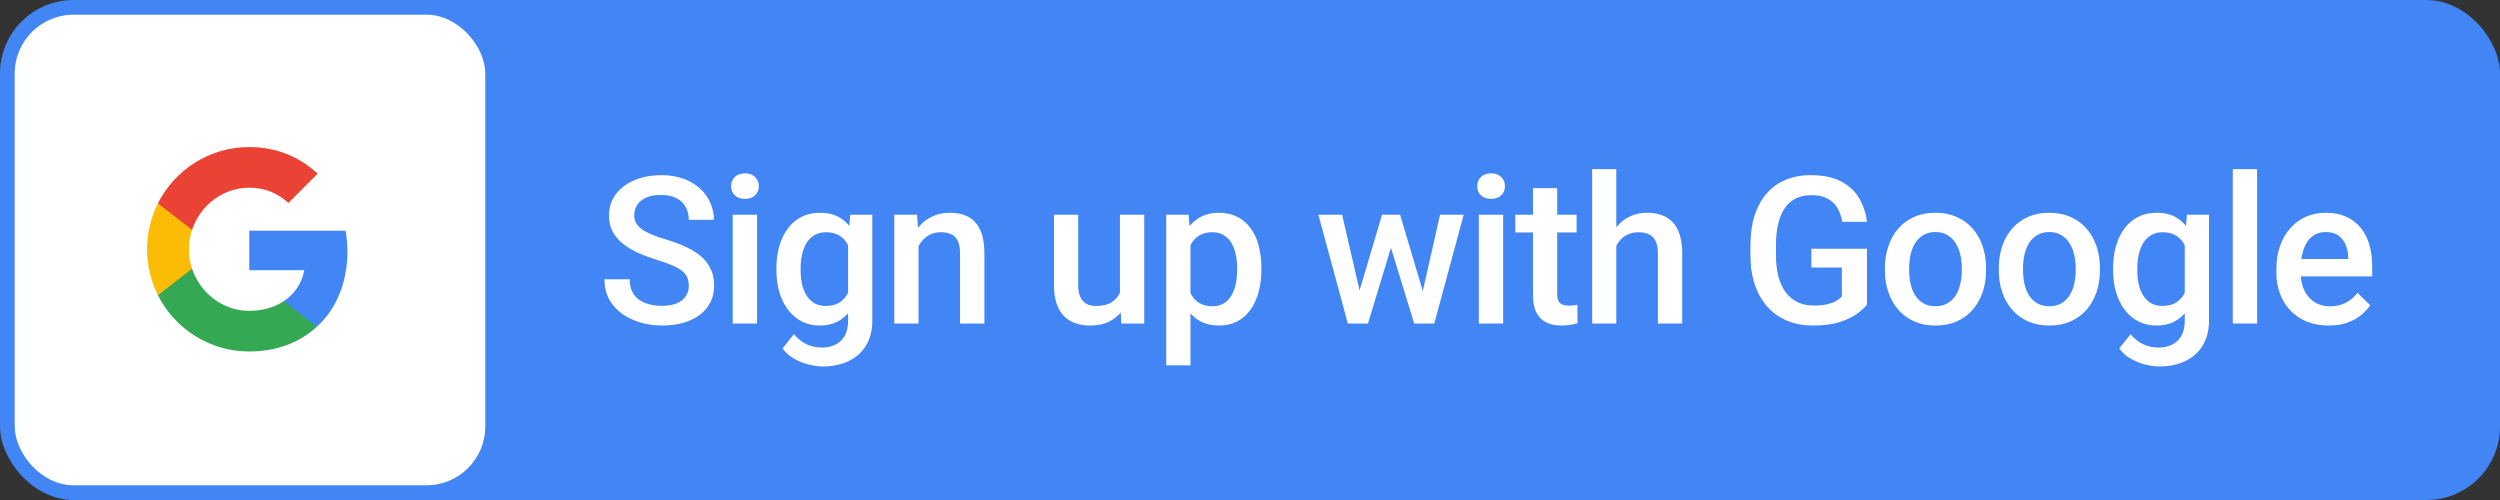 <svg width="170" height="34" viewBox="0 0 170 34" fill="none" xmlns="http://www.w3.org/2000/svg">
<rect x="0" y="0" width="170" height="34" fill="#333333" stroke="none"/>
<rect width="170" height="34" rx="5" fill="#4285F4"/>
<rect x="1" y="1" width="32" height="32" rx="4" fill="white"/>
<path d="M46.838 19.436C46.838 19.231 46.806 19.049 46.743 18.89C46.684 18.73 46.576 18.584 46.421 18.452C46.267 18.32 46.048 18.192 45.765 18.069C45.487 17.942 45.132 17.812 44.699 17.68C44.225 17.534 43.787 17.372 43.386 17.194C42.99 17.012 42.643 16.802 42.347 16.565C42.051 16.324 41.821 16.048 41.657 15.738C41.493 15.424 41.411 15.062 41.411 14.651C41.411 14.246 41.495 13.877 41.664 13.544C41.837 13.211 42.081 12.924 42.395 12.683C42.714 12.437 43.09 12.247 43.523 12.115C43.956 11.979 44.434 11.91 44.959 11.91C45.697 11.91 46.333 12.047 46.866 12.32C47.404 12.594 47.816 12.961 48.103 13.421C48.395 13.881 48.541 14.389 48.541 14.945H46.838C46.838 14.617 46.768 14.328 46.627 14.077C46.49 13.822 46.28 13.621 45.998 13.476C45.72 13.33 45.366 13.257 44.938 13.257C44.532 13.257 44.195 13.318 43.926 13.441C43.657 13.565 43.457 13.731 43.325 13.94C43.193 14.15 43.127 14.387 43.127 14.651C43.127 14.838 43.17 15.009 43.256 15.164C43.343 15.315 43.475 15.456 43.653 15.588C43.831 15.716 44.054 15.836 44.323 15.95C44.592 16.064 44.908 16.174 45.273 16.278C45.824 16.442 46.305 16.625 46.715 16.825C47.126 17.021 47.467 17.244 47.741 17.495C48.014 17.746 48.219 18.031 48.356 18.35C48.493 18.664 48.561 19.022 48.561 19.423C48.561 19.842 48.477 20.22 48.308 20.558C48.139 20.89 47.898 21.175 47.584 21.412C47.274 21.645 46.9 21.825 46.462 21.952C46.029 22.075 45.546 22.137 45.013 22.137C44.535 22.137 44.063 22.073 43.598 21.945C43.138 21.818 42.719 21.624 42.34 21.364C41.962 21.1 41.661 20.772 41.438 20.38C41.215 19.983 41.103 19.521 41.103 18.992H42.819C42.819 19.316 42.874 19.591 42.983 19.819C43.097 20.047 43.254 20.234 43.455 20.38C43.655 20.521 43.888 20.626 44.152 20.694C44.421 20.763 44.708 20.797 45.013 20.797C45.414 20.797 45.749 20.74 46.018 20.626C46.292 20.512 46.497 20.352 46.633 20.148C46.77 19.942 46.838 19.705 46.838 19.436ZM51.478 14.604V22H49.824V14.604H51.478ZM49.715 12.662C49.715 12.412 49.797 12.204 49.961 12.04C50.129 11.871 50.362 11.787 50.658 11.787C50.95 11.787 51.18 11.871 51.348 12.04C51.517 12.204 51.601 12.412 51.601 12.662C51.601 12.908 51.517 13.113 51.348 13.277C51.18 13.441 50.95 13.523 50.658 13.523C50.362 13.523 50.129 13.441 49.961 13.277C49.797 13.113 49.715 12.908 49.715 12.662ZM57.82 14.604H59.317V21.795C59.317 22.46 59.176 23.025 58.894 23.49C58.611 23.955 58.217 24.308 57.711 24.55C57.205 24.796 56.619 24.919 55.954 24.919C55.672 24.919 55.357 24.878 55.011 24.796C54.669 24.714 54.336 24.582 54.013 24.399C53.694 24.222 53.427 23.987 53.213 23.695L53.985 22.725C54.25 23.039 54.541 23.269 54.86 23.415C55.179 23.561 55.514 23.634 55.865 23.634C56.243 23.634 56.565 23.563 56.829 23.422C57.098 23.285 57.305 23.082 57.451 22.814C57.597 22.545 57.67 22.216 57.67 21.829V16.278L57.82 14.604ZM52.796 18.384V18.24C52.796 17.68 52.864 17.169 53.001 16.709C53.138 16.244 53.334 15.845 53.589 15.513C53.844 15.175 54.154 14.918 54.519 14.74C54.883 14.558 55.295 14.467 55.756 14.467C56.234 14.467 56.642 14.553 56.979 14.727C57.321 14.9 57.606 15.148 57.834 15.472C58.062 15.791 58.239 16.174 58.367 16.62C58.499 17.062 58.597 17.554 58.661 18.097V18.555C58.602 19.083 58.502 19.566 58.36 20.004C58.219 20.441 58.032 20.82 57.8 21.139C57.567 21.458 57.28 21.704 56.938 21.877C56.601 22.05 56.202 22.137 55.742 22.137C55.291 22.137 54.883 22.043 54.519 21.856C54.158 21.67 53.849 21.408 53.589 21.07C53.334 20.733 53.138 20.337 53.001 19.881C52.864 19.421 52.796 18.922 52.796 18.384ZM54.443 18.24V18.384C54.443 18.721 54.475 19.035 54.539 19.327C54.607 19.619 54.71 19.876 54.847 20.1C54.988 20.318 55.166 20.491 55.38 20.619C55.599 20.742 55.856 20.804 56.152 20.804C56.54 20.804 56.856 20.722 57.102 20.558C57.353 20.394 57.545 20.172 57.677 19.895C57.813 19.612 57.909 19.297 57.964 18.951V17.714C57.937 17.445 57.88 17.194 57.793 16.962C57.711 16.73 57.599 16.527 57.458 16.354C57.317 16.176 57.139 16.039 56.925 15.943C56.711 15.843 56.458 15.793 56.166 15.793C55.87 15.793 55.612 15.857 55.394 15.984C55.175 16.112 54.995 16.287 54.853 16.511C54.717 16.734 54.614 16.994 54.546 17.29C54.477 17.586 54.443 17.903 54.443 18.24ZM62.46 16.183V22H60.813V14.604H62.364L62.46 16.183ZM62.166 18.028L61.633 18.021C61.638 17.497 61.71 17.017 61.852 16.579C61.998 16.142 62.198 15.766 62.453 15.451C62.713 15.137 63.023 14.895 63.383 14.727C63.743 14.553 64.144 14.467 64.586 14.467C64.942 14.467 65.263 14.517 65.55 14.617C65.842 14.713 66.09 14.87 66.295 15.089C66.505 15.308 66.664 15.592 66.774 15.943C66.883 16.29 66.938 16.716 66.938 17.222V22H65.283V17.215C65.283 16.859 65.231 16.579 65.126 16.374C65.026 16.164 64.878 16.016 64.682 15.93C64.49 15.838 64.251 15.793 63.964 15.793C63.681 15.793 63.428 15.852 63.205 15.971C62.982 16.089 62.793 16.251 62.638 16.456C62.487 16.661 62.371 16.898 62.289 17.167C62.207 17.436 62.166 17.723 62.166 18.028ZM76.156 20.257V14.604H77.81V22H76.251L76.156 20.257ZM76.388 18.719L76.942 18.705C76.942 19.202 76.887 19.66 76.778 20.079C76.668 20.494 76.5 20.856 76.272 21.166C76.044 21.471 75.752 21.711 75.397 21.884C75.042 22.052 74.615 22.137 74.119 22.137C73.759 22.137 73.428 22.084 73.127 21.98C72.827 21.875 72.567 21.713 72.348 21.494C72.134 21.275 71.968 20.991 71.849 20.64C71.731 20.289 71.671 19.869 71.671 19.382V14.604H73.319V19.395C73.319 19.664 73.351 19.89 73.415 20.072C73.478 20.25 73.565 20.394 73.674 20.503C73.784 20.612 73.911 20.69 74.057 20.735C74.203 20.781 74.358 20.804 74.522 20.804C74.991 20.804 75.361 20.713 75.629 20.53C75.903 20.343 76.097 20.093 76.21 19.778C76.329 19.464 76.388 19.111 76.388 18.719ZM80.953 16.025V24.844H79.305V14.604H80.823L80.953 16.025ZM85.772 18.233V18.377C85.772 18.915 85.708 19.414 85.581 19.874C85.458 20.33 85.273 20.729 85.027 21.07C84.786 21.408 84.487 21.67 84.132 21.856C83.776 22.043 83.366 22.137 82.901 22.137C82.441 22.137 82.037 22.052 81.691 21.884C81.349 21.711 81.06 21.467 80.823 21.152C80.586 20.838 80.395 20.469 80.249 20.045C80.108 19.616 80.007 19.147 79.948 18.637V18.083C80.007 17.541 80.108 17.049 80.249 16.606C80.395 16.164 80.586 15.784 80.823 15.465C81.06 15.146 81.349 14.9 81.691 14.727C82.033 14.553 82.432 14.467 82.888 14.467C83.352 14.467 83.765 14.558 84.125 14.74C84.485 14.918 84.788 15.173 85.034 15.506C85.28 15.834 85.465 16.23 85.588 16.695C85.711 17.156 85.772 17.668 85.772 18.233ZM84.125 18.377V18.233C84.125 17.892 84.093 17.575 84.029 17.283C83.965 16.987 83.865 16.727 83.728 16.504C83.592 16.281 83.416 16.107 83.202 15.984C82.992 15.857 82.739 15.793 82.443 15.793C82.151 15.793 81.901 15.843 81.691 15.943C81.481 16.039 81.306 16.174 81.165 16.347C81.023 16.52 80.914 16.723 80.837 16.955C80.759 17.183 80.704 17.431 80.673 17.7V19.026C80.727 19.355 80.821 19.655 80.953 19.929C81.085 20.202 81.272 20.421 81.513 20.585C81.76 20.744 82.074 20.824 82.457 20.824C82.753 20.824 83.006 20.76 83.216 20.633C83.425 20.505 83.596 20.33 83.728 20.106C83.865 19.879 83.965 19.616 84.029 19.32C84.093 19.024 84.125 18.71 84.125 18.377ZM92.27 20.359L93.979 14.604H95.031L94.744 16.326L93.022 22H92.078L92.27 20.359ZM91.265 14.604L92.598 20.387L92.707 22H91.654L89.651 14.604H91.265ZM96.631 20.318L97.923 14.604H99.529L97.533 22H96.481L96.631 20.318ZM95.209 14.604L96.898 20.291L97.109 22H96.166L94.423 16.319L94.136 14.604H95.209ZM102.214 14.604V22H100.56V14.604H102.214ZM100.451 12.662C100.451 12.412 100.533 12.204 100.697 12.04C100.865 11.871 101.098 11.787 101.394 11.787C101.686 11.787 101.916 11.871 102.084 12.04C102.253 12.204 102.337 12.412 102.337 12.662C102.337 12.908 102.253 13.113 102.084 13.277C101.916 13.441 101.686 13.523 101.394 13.523C101.098 13.523 100.865 13.441 100.697 13.277C100.533 13.113 100.451 12.908 100.451 12.662ZM107.21 14.604V15.807H103.04V14.604H107.21ZM104.243 12.792H105.89V19.956C105.89 20.184 105.922 20.359 105.986 20.482C106.054 20.601 106.148 20.681 106.266 20.722C106.385 20.763 106.524 20.783 106.683 20.783C106.797 20.783 106.906 20.776 107.011 20.763C107.116 20.749 107.2 20.735 107.264 20.722L107.271 21.98C107.134 22.02 106.975 22.057 106.793 22.089C106.615 22.121 106.41 22.137 106.177 22.137C105.799 22.137 105.464 22.071 105.172 21.939C104.881 21.802 104.653 21.581 104.489 21.275C104.325 20.97 104.243 20.564 104.243 20.059V12.792ZM109.908 11.5V22H108.267V11.5H109.908ZM109.621 18.028L109.088 18.021C109.092 17.511 109.163 17.039 109.3 16.606C109.441 16.174 109.637 15.797 109.887 15.479C110.143 15.155 110.448 14.907 110.803 14.733C111.159 14.556 111.553 14.467 111.986 14.467C112.351 14.467 112.679 14.517 112.97 14.617C113.267 14.717 113.522 14.879 113.736 15.102C113.95 15.321 114.112 15.608 114.221 15.964C114.335 16.315 114.392 16.743 114.392 17.249V22H112.738V17.235C112.738 16.88 112.686 16.597 112.581 16.388C112.481 16.178 112.332 16.028 112.136 15.937C111.941 15.841 111.701 15.793 111.419 15.793C111.122 15.793 110.86 15.852 110.633 15.971C110.409 16.089 110.222 16.251 110.072 16.456C109.922 16.661 109.808 16.898 109.73 17.167C109.657 17.436 109.621 17.723 109.621 18.028ZM126.953 16.914V20.715C126.812 20.902 126.591 21.107 126.29 21.33C125.994 21.549 125.6 21.738 125.108 21.898C124.615 22.057 124.002 22.137 123.269 22.137C122.644 22.137 122.072 22.032 121.553 21.822C121.033 21.608 120.584 21.296 120.206 20.886C119.833 20.476 119.543 19.977 119.338 19.389C119.133 18.796 119.03 18.122 119.03 17.365V16.675C119.03 15.923 119.124 15.253 119.311 14.665C119.502 14.073 119.776 13.571 120.131 13.161C120.486 12.751 120.915 12.441 121.416 12.231C121.922 12.017 122.494 11.91 123.132 11.91C123.948 11.91 124.622 12.047 125.155 12.32C125.693 12.589 126.108 12.963 126.4 13.441C126.691 13.92 126.876 14.467 126.953 15.082H125.272C125.217 14.736 125.11 14.426 124.95 14.152C124.795 13.879 124.572 13.665 124.28 13.51C123.993 13.35 123.62 13.271 123.159 13.271C122.763 13.271 122.414 13.346 122.113 13.496C121.813 13.646 121.562 13.867 121.361 14.159C121.166 14.451 121.017 14.806 120.917 15.226C120.817 15.645 120.767 16.123 120.767 16.661V17.365C120.767 17.912 120.824 18.398 120.938 18.821C121.056 19.245 121.225 19.603 121.444 19.895C121.667 20.186 121.938 20.407 122.257 20.558C122.576 20.703 122.936 20.776 123.337 20.776C123.729 20.776 124.05 20.744 124.301 20.681C124.552 20.612 124.75 20.533 124.896 20.441C125.046 20.346 125.162 20.255 125.244 20.168V18.192H123.173V16.914H126.953ZM128.175 18.384V18.227C128.175 17.693 128.253 17.199 128.408 16.743C128.563 16.283 128.786 15.884 129.077 15.547C129.374 15.205 129.734 14.941 130.158 14.754C130.586 14.562 131.069 14.467 131.607 14.467C132.149 14.467 132.632 14.562 133.056 14.754C133.484 14.941 133.847 15.205 134.143 15.547C134.439 15.884 134.665 16.283 134.82 16.743C134.975 17.199 135.052 17.693 135.052 18.227V18.384C135.052 18.917 134.975 19.412 134.82 19.867C134.665 20.323 134.439 20.722 134.143 21.064C133.847 21.401 133.487 21.665 133.063 21.856C132.639 22.043 132.158 22.137 131.62 22.137C131.078 22.137 130.593 22.043 130.164 21.856C129.741 21.665 129.381 21.401 129.084 21.064C128.788 20.722 128.563 20.323 128.408 19.867C128.253 19.412 128.175 18.917 128.175 18.384ZM129.823 18.227V18.384C129.823 18.716 129.857 19.031 129.925 19.327C129.994 19.623 130.101 19.883 130.246 20.106C130.392 20.33 130.579 20.505 130.807 20.633C131.035 20.76 131.306 20.824 131.62 20.824C131.926 20.824 132.19 20.76 132.413 20.633C132.641 20.505 132.828 20.33 132.974 20.106C133.12 19.883 133.227 19.623 133.295 19.327C133.368 19.031 133.405 18.716 133.405 18.384V18.227C133.405 17.898 133.368 17.588 133.295 17.297C133.227 17.001 133.118 16.739 132.967 16.511C132.821 16.283 132.634 16.105 132.407 15.977C132.183 15.845 131.917 15.779 131.607 15.779C131.297 15.779 131.028 15.845 130.8 15.977C130.577 16.105 130.392 16.283 130.246 16.511C130.101 16.739 129.994 17.001 129.925 17.297C129.857 17.588 129.823 17.898 129.823 18.227ZM135.919 18.384V18.227C135.919 17.693 135.996 17.199 136.151 16.743C136.306 16.283 136.529 15.884 136.821 15.547C137.117 15.205 137.477 14.941 137.901 14.754C138.329 14.562 138.812 14.467 139.35 14.467C139.892 14.467 140.376 14.562 140.799 14.754C141.228 14.941 141.59 15.205 141.886 15.547C142.183 15.884 142.408 16.283 142.563 16.743C142.718 17.199 142.795 17.693 142.795 18.227V18.384C142.795 18.917 142.718 19.412 142.563 19.867C142.408 20.323 142.183 20.722 141.886 21.064C141.59 21.401 141.23 21.665 140.806 21.856C140.382 22.043 139.902 22.137 139.364 22.137C138.822 22.137 138.336 22.043 137.908 21.856C137.484 21.665 137.124 21.401 136.828 21.064C136.531 20.722 136.306 20.323 136.151 19.867C135.996 19.412 135.919 18.917 135.919 18.384ZM137.566 18.227V18.384C137.566 18.716 137.6 19.031 137.669 19.327C137.737 19.623 137.844 19.883 137.99 20.106C138.136 20.33 138.322 20.505 138.55 20.633C138.778 20.76 139.049 20.824 139.364 20.824C139.669 20.824 139.933 20.76 140.157 20.633C140.385 20.505 140.572 20.33 140.717 20.106C140.863 19.883 140.97 19.623 141.039 19.327C141.112 19.031 141.148 18.716 141.148 18.384V18.227C141.148 17.898 141.112 17.588 141.039 17.297C140.97 17.001 140.861 16.739 140.711 16.511C140.565 16.283 140.378 16.105 140.15 15.977C139.927 15.845 139.66 15.779 139.35 15.779C139.04 15.779 138.771 15.845 138.544 15.977C138.32 16.105 138.136 16.283 137.99 16.511C137.844 16.739 137.737 17.001 137.669 17.297C137.6 17.588 137.566 17.898 137.566 18.227ZM148.714 14.604H150.211V21.795C150.211 22.46 150.069 23.025 149.787 23.49C149.504 23.955 149.11 24.308 148.604 24.55C148.098 24.796 147.513 24.919 146.847 24.919C146.565 24.919 146.25 24.878 145.904 24.796C145.562 24.714 145.23 24.582 144.906 24.399C144.587 24.222 144.32 23.987 144.106 23.695L144.879 22.725C145.143 23.039 145.435 23.269 145.754 23.415C146.073 23.561 146.408 23.634 146.759 23.634C147.137 23.634 147.458 23.563 147.722 23.422C147.991 23.285 148.199 23.082 148.344 22.814C148.49 22.545 148.563 22.216 148.563 21.829V16.278L148.714 14.604ZM143.689 18.384V18.24C143.689 17.68 143.758 17.169 143.894 16.709C144.031 16.244 144.227 15.845 144.482 15.513C144.737 15.175 145.047 14.918 145.412 14.74C145.776 14.558 146.189 14.467 146.649 14.467C147.128 14.467 147.536 14.553 147.873 14.727C148.215 14.9 148.499 15.148 148.727 15.472C148.955 15.791 149.133 16.174 149.261 16.62C149.393 17.062 149.491 17.554 149.554 18.097V18.555C149.495 19.083 149.395 19.566 149.254 20.004C149.112 20.441 148.926 20.82 148.693 21.139C148.461 21.458 148.174 21.704 147.832 21.877C147.495 22.05 147.096 22.137 146.636 22.137C146.184 22.137 145.776 22.043 145.412 21.856C145.052 21.67 144.742 21.408 144.482 21.07C144.227 20.733 144.031 20.337 143.894 19.881C143.758 19.421 143.689 18.922 143.689 18.384ZM145.337 18.24V18.384C145.337 18.721 145.369 19.035 145.432 19.327C145.501 19.619 145.603 19.876 145.74 20.1C145.881 20.318 146.059 20.491 146.273 20.619C146.492 20.742 146.749 20.804 147.046 20.804C147.433 20.804 147.75 20.722 147.996 20.558C148.247 20.394 148.438 20.172 148.57 19.895C148.707 19.612 148.802 19.297 148.857 18.951V17.714C148.83 17.445 148.773 17.194 148.686 16.962C148.604 16.73 148.493 16.527 148.351 16.354C148.21 16.176 148.032 16.039 147.818 15.943C147.604 15.843 147.351 15.793 147.059 15.793C146.763 15.793 146.506 15.857 146.287 15.984C146.068 16.112 145.888 16.287 145.747 16.511C145.61 16.734 145.508 16.994 145.439 17.29C145.371 17.586 145.337 17.903 145.337 18.24ZM153.483 11.5V22H151.829V11.5H153.483ZM158.349 22.137C157.802 22.137 157.307 22.048 156.865 21.87C156.428 21.688 156.054 21.435 155.744 21.111C155.439 20.788 155.204 20.407 155.04 19.97C154.876 19.532 154.794 19.061 154.794 18.555V18.281C154.794 17.703 154.878 17.178 155.047 16.709C155.216 16.24 155.45 15.838 155.751 15.506C156.052 15.169 156.407 14.911 156.818 14.733C157.228 14.556 157.672 14.467 158.151 14.467C158.679 14.467 159.142 14.556 159.538 14.733C159.935 14.911 160.263 15.162 160.523 15.485C160.787 15.804 160.983 16.185 161.111 16.627C161.243 17.069 161.309 17.557 161.309 18.09V18.794H155.594V17.611H159.682V17.481C159.673 17.185 159.613 16.907 159.504 16.648C159.399 16.388 159.237 16.178 159.019 16.019C158.8 15.859 158.508 15.779 158.144 15.779C157.87 15.779 157.626 15.838 157.412 15.957C157.203 16.071 157.027 16.237 156.886 16.456C156.745 16.675 156.635 16.939 156.558 17.249C156.485 17.554 156.448 17.898 156.448 18.281V18.555C156.448 18.878 156.492 19.179 156.578 19.457C156.669 19.73 156.802 19.97 156.975 20.175C157.148 20.38 157.358 20.542 157.604 20.66C157.85 20.774 158.13 20.831 158.444 20.831C158.841 20.831 159.194 20.751 159.504 20.592C159.814 20.432 160.083 20.207 160.311 19.915L161.179 20.756C161.019 20.988 160.812 21.212 160.557 21.426C160.302 21.635 159.989 21.806 159.62 21.939C159.256 22.071 158.832 22.137 158.349 22.137Z" fill="white"/>
<path fill-rule="evenodd" clip-rule="evenodd" d="M23.624 17.108C23.624 16.616 23.579 16.142 23.497 15.687H16.951V18.375H20.692C20.531 19.244 20.041 19.98 19.305 20.473V22.217H21.551C22.865 21.007 23.624 19.225 23.624 17.108Z" fill="#4285F4"/>
<path fill-rule="evenodd" clip-rule="evenodd" d="M16.95 23.901C18.826 23.901 20.399 23.279 21.549 22.217L19.303 20.473C18.681 20.89 17.885 21.137 16.95 21.137C15.139 21.137 13.607 19.914 13.06 18.271H10.738V20.072C11.882 22.343 14.232 23.901 16.95 23.901Z" fill="#34A853"/>
<path fill-rule="evenodd" clip-rule="evenodd" d="M13.061 18.271C12.922 17.854 12.843 17.409 12.843 16.951C12.843 16.492 12.922 16.047 13.061 15.63V13.829H10.739C10.268 14.767 10 15.829 10 16.951C10 18.072 10.268 19.134 10.739 20.072L13.061 18.271Z" fill="#FBBC05"/>
<path fill-rule="evenodd" clip-rule="evenodd" d="M16.95 12.764C17.97 12.764 18.886 13.115 19.607 13.804L21.6 11.81C20.396 10.689 18.823 10 16.95 10C14.232 10 11.882 11.557 10.738 13.829L13.06 15.63C13.607 13.987 15.139 12.764 16.95 12.764Z" fill="#EA4335"/>
</svg>
